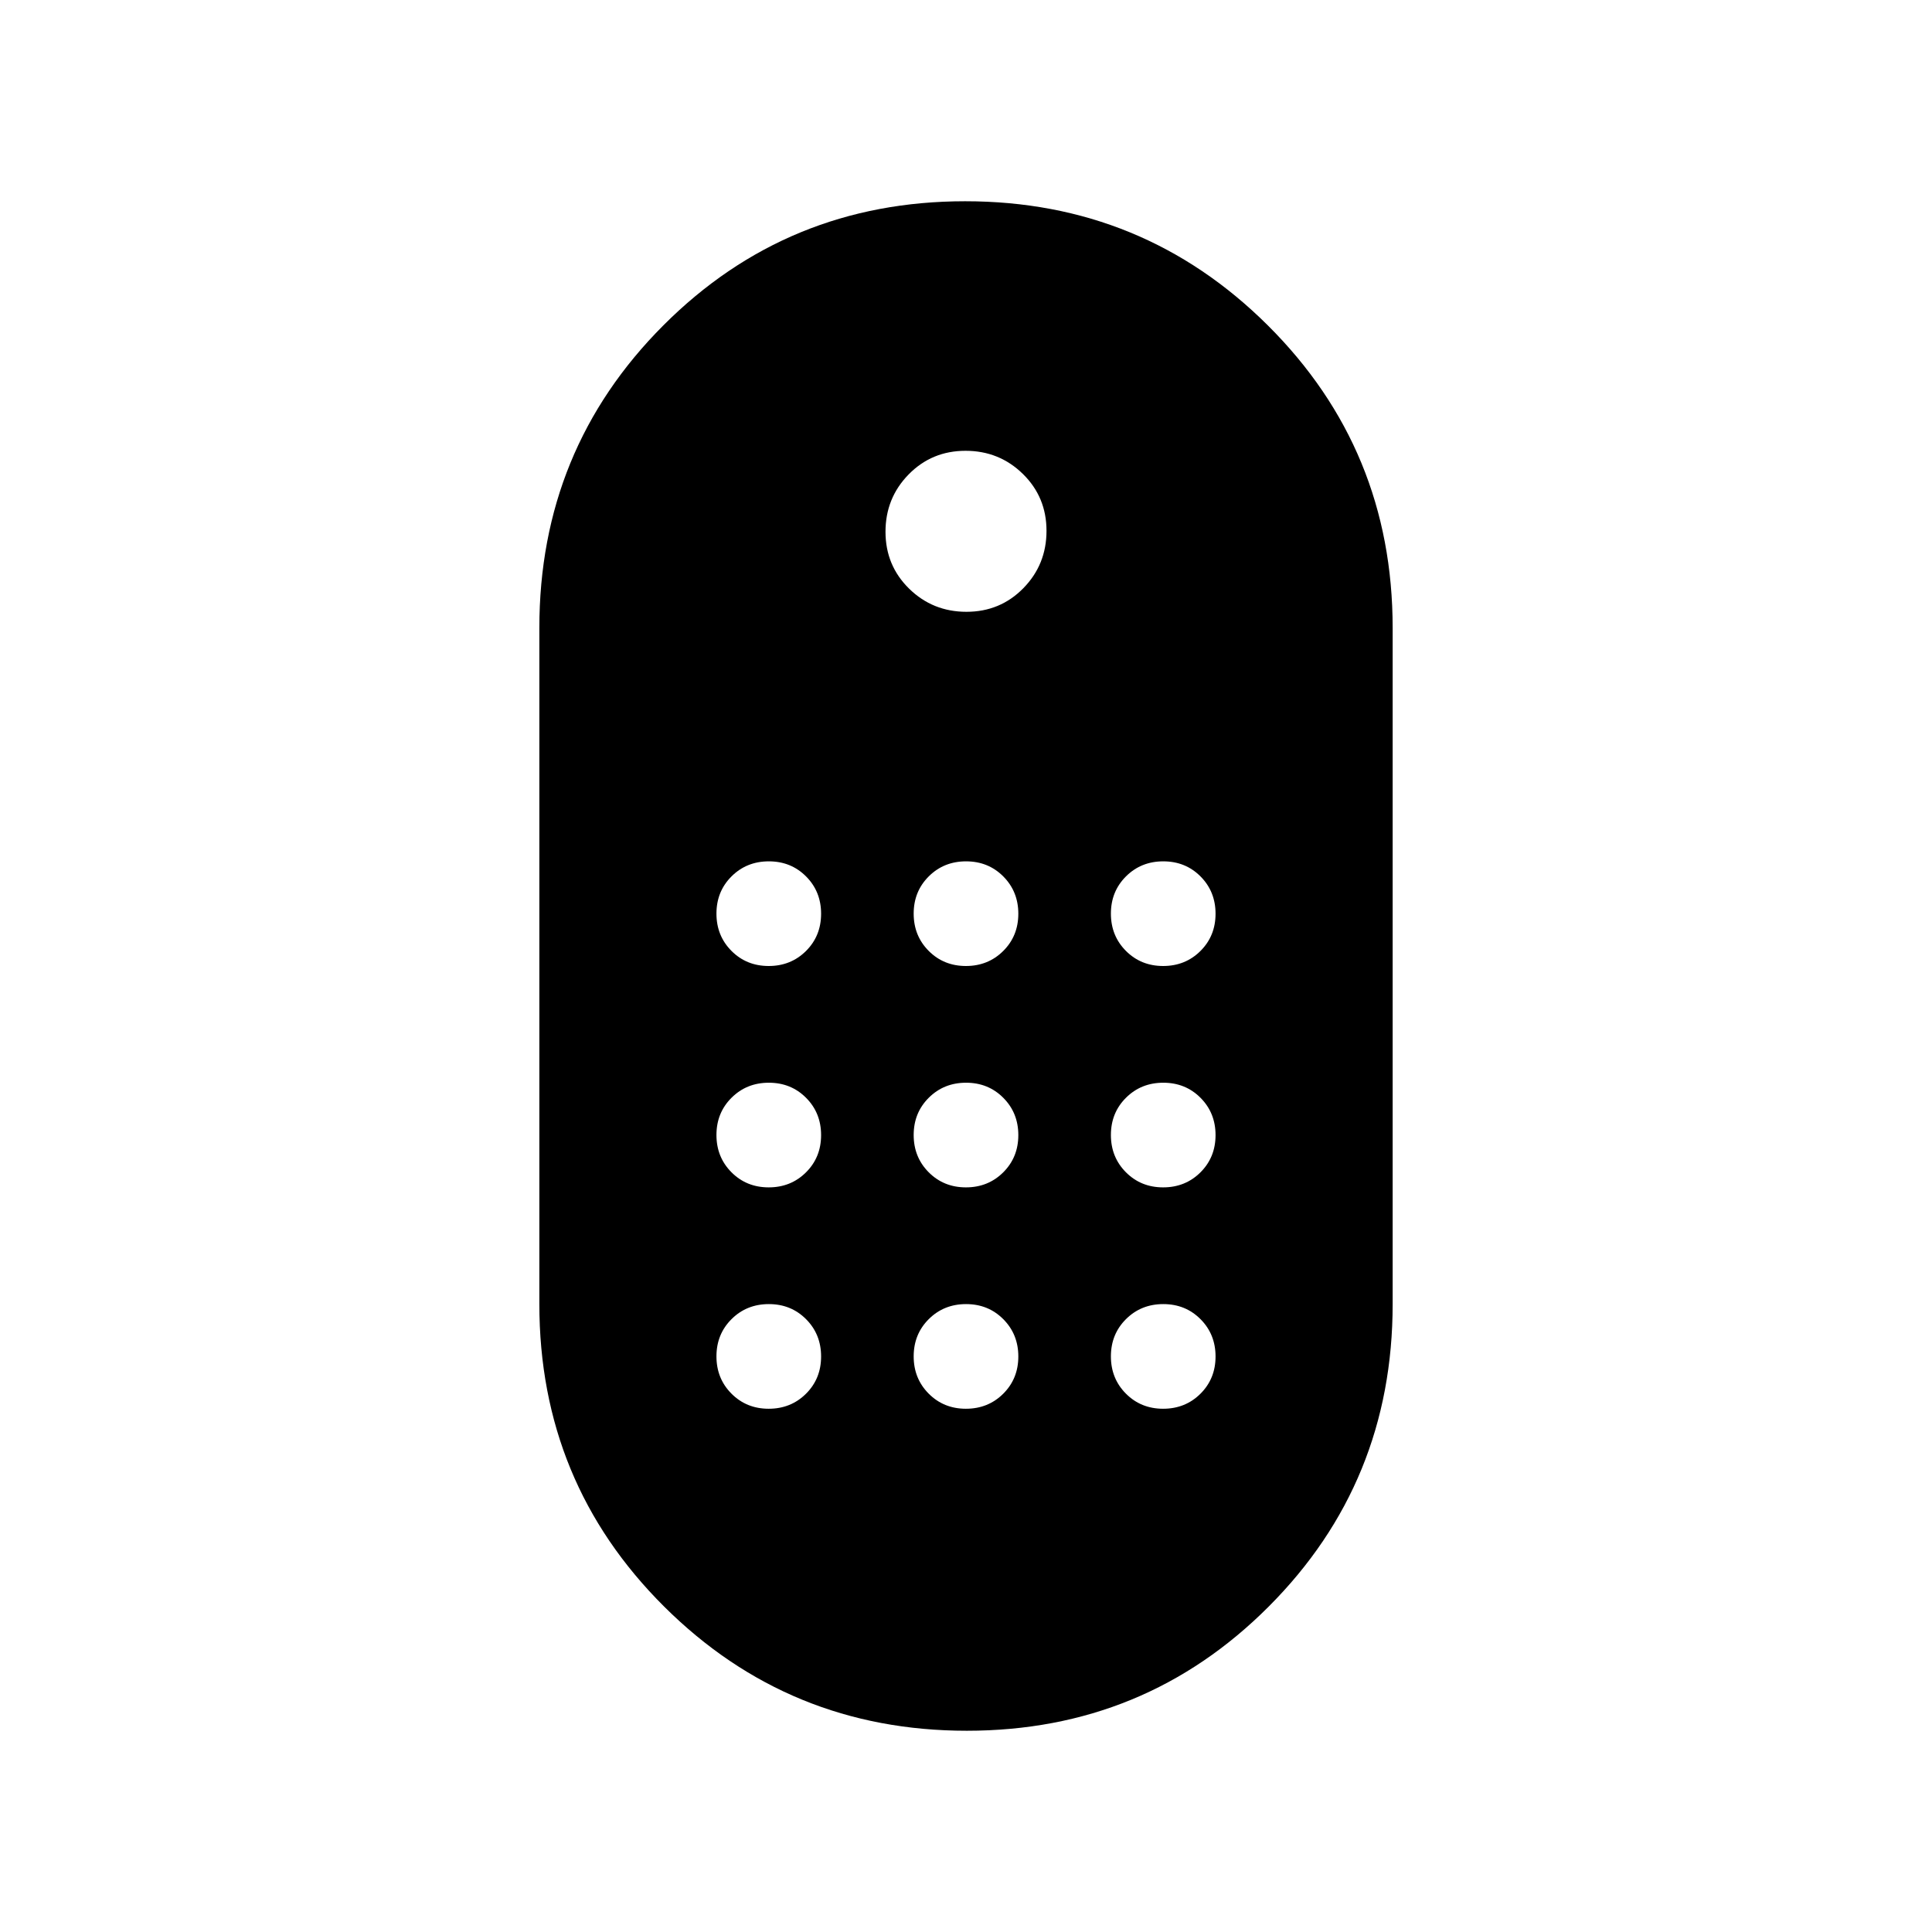 <svg xmlns="http://www.w3.org/2000/svg" height="20" viewBox="0 -960 960 960" width="20"><path d="M480.413-100Q392-100 330-161.707 268-223.414 268-312v-336q0-88.586 61.587-150.293Q391.174-860 479.587-860T630-798.293Q692-736.586 692-648v336q0 88.586-61.587 150.293Q568.826-100 480.413-100Zm-.178-556Q497-656 508.5-667.735q11.5-11.736 11.5-28.5Q520-713 508.265-724.5q-11.736-11.5-28.5-11.5Q463-736 451.5-724.265q-11.5 11.736-11.5 28.5Q440-679 451.735-667.5q11.736 11.5 28.5 11.5Zm-98.27 176q11.035 0 18.535-7.465t7.5-18.5q0-11.035-7.465-18.535t-18.5-7.5Q371-532 363.5-524.535t-7.5 18.5q0 11.035 7.465 18.535t18.5 7.5Zm98 0q11.035 0 18.535-7.465t7.5-18.5q0-11.035-7.465-18.535t-18.5-7.5Q469-532 461.5-524.535t-7.5 18.5q0 11.035 7.465 18.535t18.5 7.5Zm98 0q11.035 0 18.535-7.465t7.5-18.5q0-11.035-7.465-18.535t-18.5-7.5Q567-532 559.5-524.535t-7.5 18.5q0 11.035 7.465 18.535t18.5 7.5Zm-196 110q11.035 0 18.535-7.465t7.5-18.5q0-11.035-7.465-18.535t-18.5-7.5Q371-422 363.5-414.535t-7.5 18.5q0 11.035 7.465 18.535t18.5 7.5Zm196 0q11.035 0 18.535-7.465t7.5-18.5q0-11.035-7.465-18.535t-18.5-7.5Q567-422 559.5-414.535t-7.5 18.5q0 11.035 7.465 18.535t18.5 7.5Zm-98 0q11.035 0 18.535-7.465t7.5-18.5q0-11.035-7.465-18.535t-18.5-7.5Q469-422 461.5-414.535t-7.5 18.5q0 11.035 7.465 18.535t18.5 7.5Zm-98 110q11.035 0 18.535-7.465t7.5-18.5q0-11.035-7.465-18.535t-18.5-7.5Q371-312 363.5-304.535t-7.5 18.5q0 11.035 7.465 18.535t18.5 7.5Zm196 0q11.035 0 18.535-7.465t7.5-18.5q0-11.035-7.465-18.535t-18.5-7.5Q567-312 559.5-304.535t-7.5 18.5q0 11.035 7.465 18.535t18.5 7.5Zm-98 0q11.035 0 18.535-7.465t7.5-18.5q0-11.035-7.465-18.535t-18.5-7.5Q469-312 461.5-304.535t-7.5 18.5q0 11.035 7.465 18.535t18.5 7.5Z"/></svg>